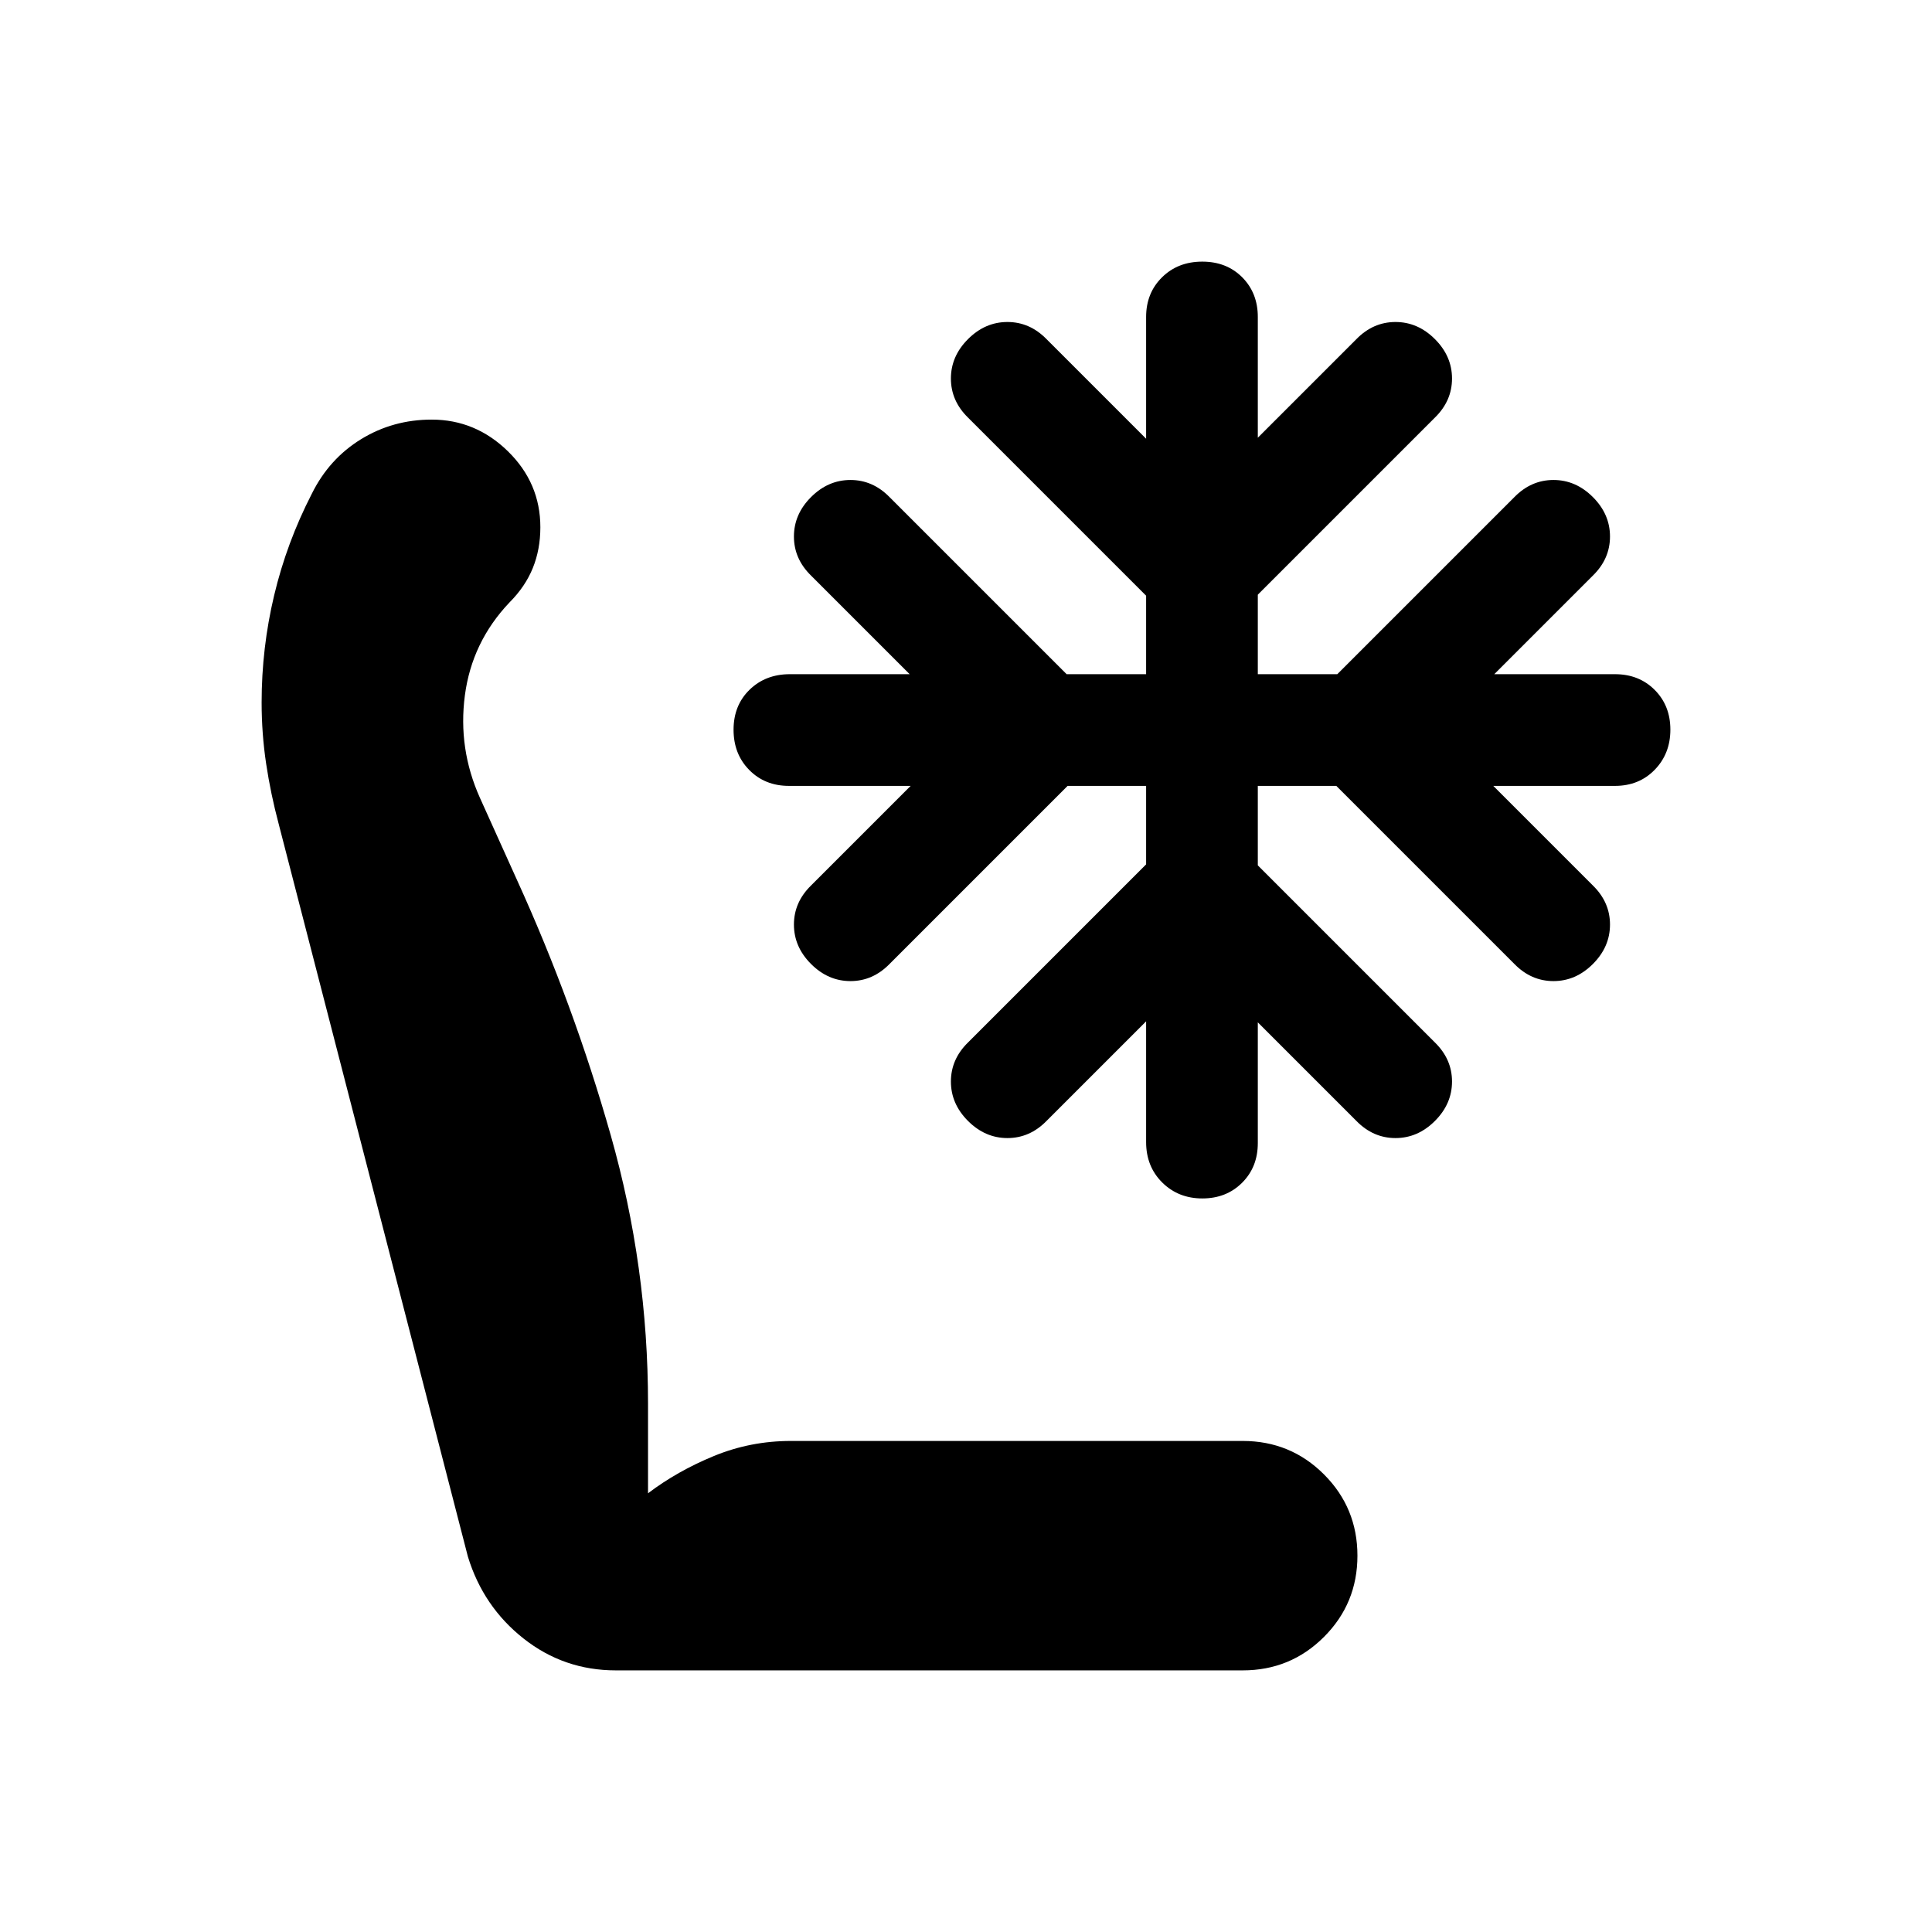 <svg xmlns="http://www.w3.org/2000/svg" height="24" viewBox="0 -960 960 960" width="24"><path d="M306-130q-25.77 0-45.82-15.8-20.04-15.8-27.68-40.7l-94-364q-4-15-6.25-29.98-2.25-14.99-2.25-30.45 0-27.07 6.22-53.23 6.22-26.17 18.67-50.4 8.61-17.44 24.49-27.19 15.87-9.75 35.12-9.75 21.79 0 37.89 15.75Q268.5-720 268.5-698q0 11-3.75 20.25t-11.6 17.11Q234.5-641 231-614.5t7.5 51l18.5 41q28 61.5 46.5 126.69Q322-330.61 322-262.5v44.5q14.5-11 32.69-18.5 18.2-7.5 38.31-7.5h224.5q23.75 0 40.38 16.62Q674.5-210.75 674.5-187q0 23.75-16.62 40.37Q641.25-130 617.5-130H306Zm291.44-234.5q-11.94 0-19.94-7.93-8-7.94-8-20.07v-60L520-403q-8.32 8.5-19.41 8.5T481-403q-8.5-8.5-8.5-19.59T481-442l88.5-88.5v-39h-39L442-481q-8.32 8.5-19.41 8.5T403-481q-8.5-8.5-8.5-19.59T403-520l49.5-49.5H392q-11.92 0-19.71-7.91-7.79-7.9-7.79-20 0-12.09 7.93-19.84 7.94-7.75 20.07-7.75H452l-49-49q-8.5-8.32-8.5-19.41T403-713q8.5-8.5 19.59-8.5T442-713l88 88h39.5v-39L481-752.5q-8.5-8.32-8.5-19.41t8.5-19.59q8.5-8.5 19.59-8.5t19.41 8.5l49.5 49.5v-60.5q0-11.92 7.91-19.71 7.9-7.79 20-7.79 12.09 0 19.84 7.79T625-802.5v60l49-49q8.32-8.5 19.41-8.5t19.59 8.5q8.5 8.5 8.5 19.59T713-752.5l-88 88v39.5h39.5l88-88q8.32-8.5 19.41-8.5t19.59 8.5q8.5 8.5 8.5 19.59T791.5-674l-49 49h60q11.92 0 19.71 7.81 7.79 7.81 7.79 19.75 0 11.94-7.79 19.94-7.79 8-19.71 8H742l49.5 49.5q8.5 8.32 8.5 19.41T791.5-481q-8.5 8.5-19.59 8.5T752.5-481L664-569.5h-39v39.5l88 88q8.5 8.32 8.5 19.41T713-403q-8.5 8.5-19.59 8.5T674-403l-49-49v60q0 11.92-7.81 19.71-7.81 7.79-19.75 7.79Z"/></svg>